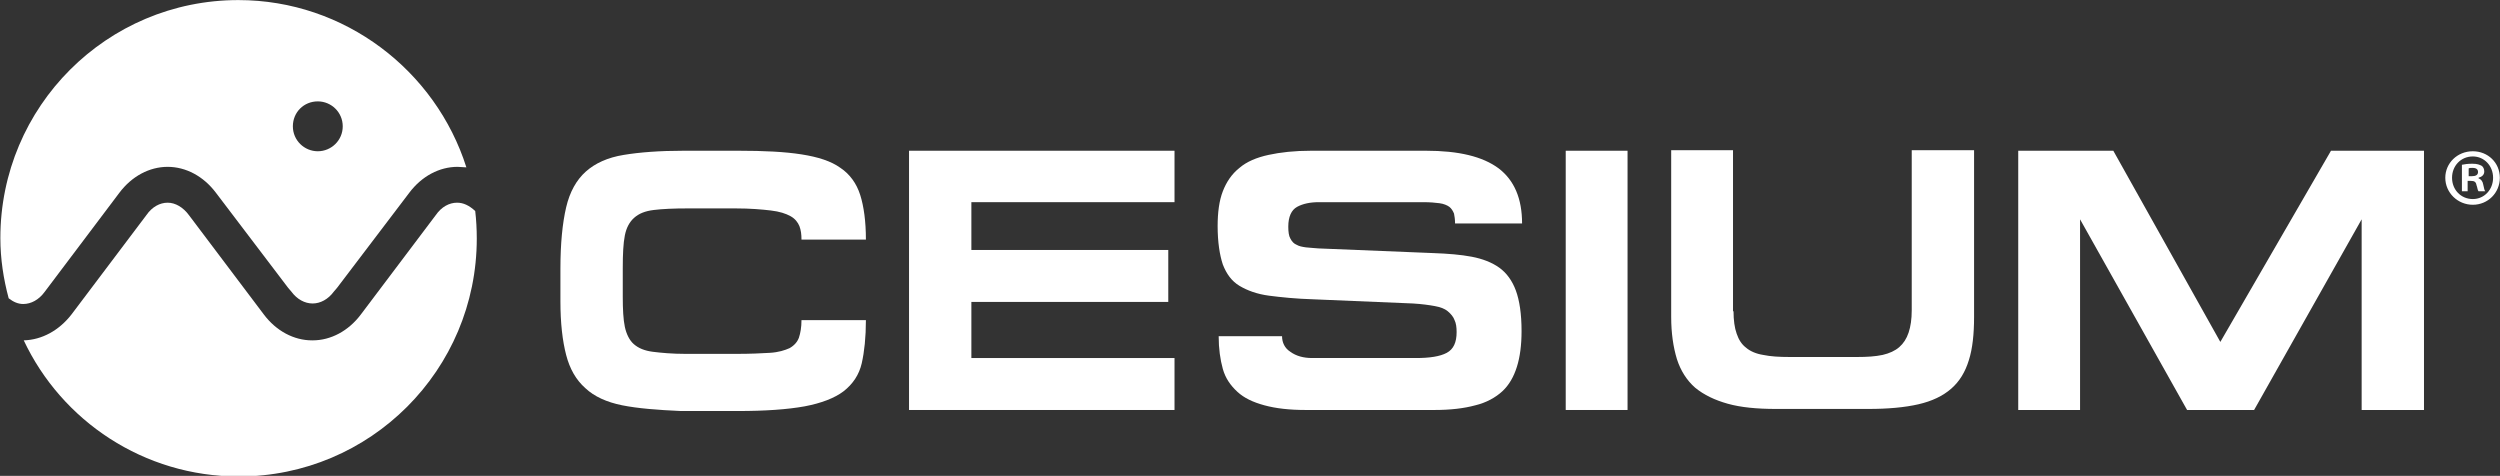 <?xml version="1.0" encoding="utf-8"?>
<!-- Generator: Adobe Illustrator 22.0.1, SVG Export Plug-In . SVG Version: 6.00 Build 0)  -->
<svg version="1.1"
	 id="svg4136" inkscape:export-filename="C:\Projects\agi-meta\Logos\Cesium\cesium.png" inkscape:export-xdpi="97.829803" inkscape:export-ydpi="97.829803" inkscape:version="0.92.2 (5c3e80d, 2017-08-06)" sodipodi:docname="cesium-light.svg" xmlns:cc="http://creativecommons.org/ns#" xmlns:dc="http://purl.org/dc/elements/1.1/" xmlns:inkscape="http://www.inkscape.org/namespaces/inkscape" xmlns:rdf="http://www.w3.org/1999/02/22-rdf-syntax-ns#" xmlns:sodipodi="http://sodipodi.sourceforge.net/DTD/sodipodi-0.dtd" xmlns:svg="http://www.w3.org/2000/svg"
	 xmlns="http://www.w3.org/2000/svg" xmlns:xlink="http://www.w3.org/1999/xlink" x="0px" y="0px" viewBox="0 0 481.2 91.6"
	 style="enable-background:new 0 0 481.2 91.6;" xml:space="preserve">
<rect x="0" y="0" width="481.2" height="91.6" fill="#333333" stroke="none"/>
<style type="text/css">
	.st0{fill:#FFFFFF;}
</style>
<sodipodi:namedview  bordercolor="#666666" borderopacity="1" gridtolerance="10" guidetolerance="10" id="namedview4319" inkscape:current-layer="surface22972" inkscape:cx="312.07116" inkscape:cy="-53.642363" inkscape:lockguides="true" inkscape:pageopacity="0" inkscape:pageshadow="2" inkscape:window-height="801" inkscape:window-maximized="1" inkscape:window-width="1536" inkscape:window-x="-8" inkscape:window-y="-8" inkscape:zoom="1" objecttolerance="10" pagecolor="#ffffff" showgrid="false" showguides="false">
	<inkscape:grid  id="grid3896" originx="-177.434" originy="-1692.219" type="xygrid"></inkscape:grid>
</sodipodi:namedview>
<g id="surface22972" transform="translate(-69.43,-62.086)">
	<path id="path4143" inkscape:connector-curvature="0" class="st0" d="M189.2,140.1c-3-0.6-5.4-1.7-7.1-3.3c-1.8-1.6-3-3.7-3.7-6.4
		c-0.7-2.7-1.1-6.1-1.1-10.3v-6.3c0-4.9,0.4-8.8,1.1-11.8c0.7-3,2-5.3,3.8-6.9c1.8-1.6,4.2-2.7,7.3-3.2c3-0.5,6.9-0.8,11.5-0.8h10.6
		c4.9,0,8.9,0.2,12.1,0.7c3.2,0.5,5.7,1.3,7.5,2.6c1.8,1.2,3.1,3,3.8,5.2c0.7,2.2,1.1,5.1,1.1,8.6h-12.4c0-1-0.1-1.8-0.4-2.6
		c-0.3-0.7-0.8-1.4-1.7-1.9c-0.9-0.5-2.1-0.9-3.8-1.1c-1.7-0.2-3.9-0.4-6.8-0.4h-9.2c-2.7,0-4.9,0.1-6.5,0.3
		c-1.7,0.2-2.9,0.7-3.8,1.5c-0.9,0.8-1.5,1.9-1.8,3.4c-0.3,1.5-0.4,3.6-0.4,6.3v5.5c0,2.4,0.1,4.4,0.4,5.8c0.3,1.4,0.9,2.6,1.7,3.3
		c0.9,0.8,2.1,1.3,3.7,1.5c1.6,0.2,3.7,0.4,6.3,0.4h9.8c2.6,0,4.8-0.1,6.4-0.2c1.7-0.1,2.9-0.5,3.8-0.9c0.9-0.5,1.5-1.2,1.8-2
		c0.3-0.9,0.5-2,0.5-3.4h12.4c0,3.3-0.3,6.1-0.8,8.3c-0.5,2.2-1.7,4-3.5,5.4c-1.7,1.3-4.3,2.3-7.5,2.9c-3.3,0.6-7.6,0.9-12.9,0.9
		h-10.9C196,141,192.2,140.7,189.2,140.1"/>
	<path id="path4145" inkscape:connector-curvature="0" class="st0" d="M295.5,91.1v9.9h-39.1v9.2h37.9v10h-37.9V131h39.1v10h-51.1
		V91.1H295.5z"/>
	<path id="path4147" inkscape:connector-curvature="0" class="st0" d="M343.9,91.1c6.3,0,10.9,1.1,14,3.4c3,2.3,4.5,5.8,4.5,10.6
		h-12.9c0-0.8-0.1-1.4-0.2-1.9c-0.2-0.5-0.5-1-0.9-1.3s-1.1-0.6-1.9-0.7c-0.8-0.1-1.8-0.2-3.1-0.2h-20.1c-1.7,0-3.1,0.3-4.2,0.9
		c-1.1,0.6-1.7,1.9-1.7,3.8c0,1,0.1,1.8,0.4,2.3c0.3,0.6,0.7,1,1.2,1.2c0.5,0.3,1.1,0.4,1.8,0.5c0.7,0.1,1.5,0.1,2.4,0.2l22.1,0.9
		c2.8,0.1,5.3,0.3,7.4,0.7c2.1,0.4,3.9,1.1,5.3,2.1c1.4,1,2.5,2.5,3.2,4.4c0.7,1.9,1.1,4.5,1.1,7.8c0,2.7-0.3,5-0.9,6.9
		c-0.6,1.9-1.5,3.5-2.8,4.7c-1.3,1.2-3.1,2.2-5.2,2.7c-2.2,0.6-4.8,0.9-7.9,0.9h-24.7c-3.2,0-5.8-0.3-8-0.9
		c-2.2-0.6-3.9-1.4-5.2-2.6c-1.3-1.2-2.3-2.6-2.8-4.4c-0.5-1.8-0.8-3.9-0.8-6.3h12.2c0,1.2,0.5,2.3,1.6,3c1.1,0.8,2.5,1.2,4.2,1.2
		h20c2.6,0,4.6-0.3,5.9-1c1.3-0.7,1.9-2,1.9-4c0-0.9-0.1-1.7-0.4-2.3c-0.2-0.6-0.7-1.2-1.3-1.7c-0.6-0.5-1.4-0.8-2.5-1
		c-1.1-0.2-2.5-0.4-4.2-0.5l-19.1-0.8c-3.4-0.1-6.3-0.4-8.6-0.7c-2.3-0.3-4.2-1-5.7-1.9c-1.5-0.9-2.5-2.3-3.2-4.1
		c-0.6-1.8-1-4.3-1-7.4c0-2.6,0.3-4.9,1-6.7c0.7-1.8,1.7-3.3,3.2-4.5c1.4-1.2,3.3-2,5.6-2.5s5-0.8,8.2-0.8H343.9z"/>
	<path id="path4149" inkscape:connector-curvature="0" class="st0" d="M370.8,91.1h11.9V141h-11.9V91.1z"/>
	<path id="path4151" inkscape:connector-curvature="0" class="st0" d="M403.1,122c0,1.7,0.2,3.2,0.6,4.3c0.4,1.2,1,2.1,1.8,2.7
		c0.8,0.7,2,1.2,3.3,1.4c1.4,0.3,3.1,0.4,5.1,0.4h13c1.9,0,3.5-0.1,4.9-0.4c1.3-0.3,2.4-0.8,3.2-1.5c0.8-0.7,1.4-1.6,1.8-2.8
		c0.4-1.2,0.6-2.6,0.6-4.3V91h12v32.1c0,3.3-0.3,6.1-1,8.3c-0.7,2.3-1.8,4.1-3.4,5.5c-1.6,1.4-3.7,2.4-6.3,3
		c-2.6,0.6-5.8,0.9-9.7,0.9h-17.7c-3.7,0-6.8-0.3-9.3-1c-2.5-0.7-4.6-1.7-6.3-3.1c-1.6-1.4-2.8-3.3-3.5-5.5c-0.7-2.3-1.1-5-1.1-8.1
		V91h11.9V122z"/>
	<path id="path4153" inkscape:connector-curvature="0" class="st0" d="M476.2,91.1l20.6,36.8l21.3-36.8H536V141h-12v-36.7L503.3,141
		h-12.9l-20.6-36.7V141h-11.9V91.1H476.2z"/>
	<path id="path4167" inkscape:connector-curvature="0" class="st0" d="M544.6,96h0.6c0.7,0,1.2-0.2,1.2-0.8c0-0.5-0.3-0.8-1.1-0.8
		c-0.3,0-0.5,0-0.7,0.1V96z M544.5,98.9h-1.2v-5.1c0.5-0.1,1.1-0.2,2-0.2c1,0,1.4,0.2,1.8,0.4c0.3,0.2,0.5,0.6,0.5,1.1
		c0,0.6-0.4,1-1.1,1.2v0.1c0.5,0.2,0.8,0.6,0.9,1.2c0.2,0.8,0.2,1.1,0.4,1.3h-1.3c-0.2-0.2-0.2-0.7-0.4-1.2
		c-0.1-0.6-0.4-0.8-1.1-0.8h-0.6V98.9z M541.4,96.3c0,2.3,1.7,4.1,4,4.1c2.2,0,3.9-1.8,3.9-4.1c0-2.3-1.7-4.1-3.9-4.1
		C543.1,92.2,541.4,94,541.4,96.3 M550.6,96.3c0,2.9-2.3,5.2-5.2,5.2c-2.9,0-5.3-2.3-5.3-5.2c0-2.8,2.3-5.1,5.3-5.1
		C548.3,91.2,550.6,93.4,550.6,96.3"/>
	<path id="path4171" inkscape:connector-curvature="0" class="st0" d="M157.4,101.1c-1.5,0-3,0.8-4.1,2.4l-14.4,19.1
		c-2.4,3.2-5.8,5-9.3,5h-0.1c-3.5,0-6.9-1.8-9.3-5l-14.4-19.1c-1.1-1.5-2.6-2.4-4.1-2.4c-1.5,0-3,0.8-4.1,2.4l-14.4,19.1
		c-2.4,3.1-5.7,4.9-9.2,5c7.3,15.5,23.1,26.2,41.4,26.2c25.3,0,45.8-20.5,45.8-45.8c0-1.8-0.1-3.6-0.3-5.3
		C159.7,101.6,158.6,101.1,157.4,101.1"/>
	<path id="path4173" inkscape:connector-curvature="0" class="st0" d="M130.6,91.2c-2.6,0-4.8-2.1-4.8-4.8s2.1-4.8,4.8-4.8
		c2.6,0,4.8,2.1,4.8,4.8S133.2,91.2,130.6,91.2 M115.3,62.1c-25.3,0-45.8,20.5-45.8,45.8c0,4,0.6,7.9,1.6,11.6
		c0.9,0.7,1.8,1.1,2.8,1.1c1.5,0,3-0.8,4.1-2.3l14.4-19.1c2.4-3.2,5.8-5,9.3-5c3.5,0,6.9,1.8,9.3,5l13.9,18.3l0.6,0.7
		c1.1,1.5,2.6,2.3,4.1,2.3c1.5,0,3-0.8,4.1-2.3l0.6-0.7l13.9-18.3c2.4-3.2,5.8-5,9.3-5c0.6,0,1.1,0.1,1.7,0.1
		C153.3,75.7,135.8,62.1,115.3,62.1"/>
</g>
</svg>
